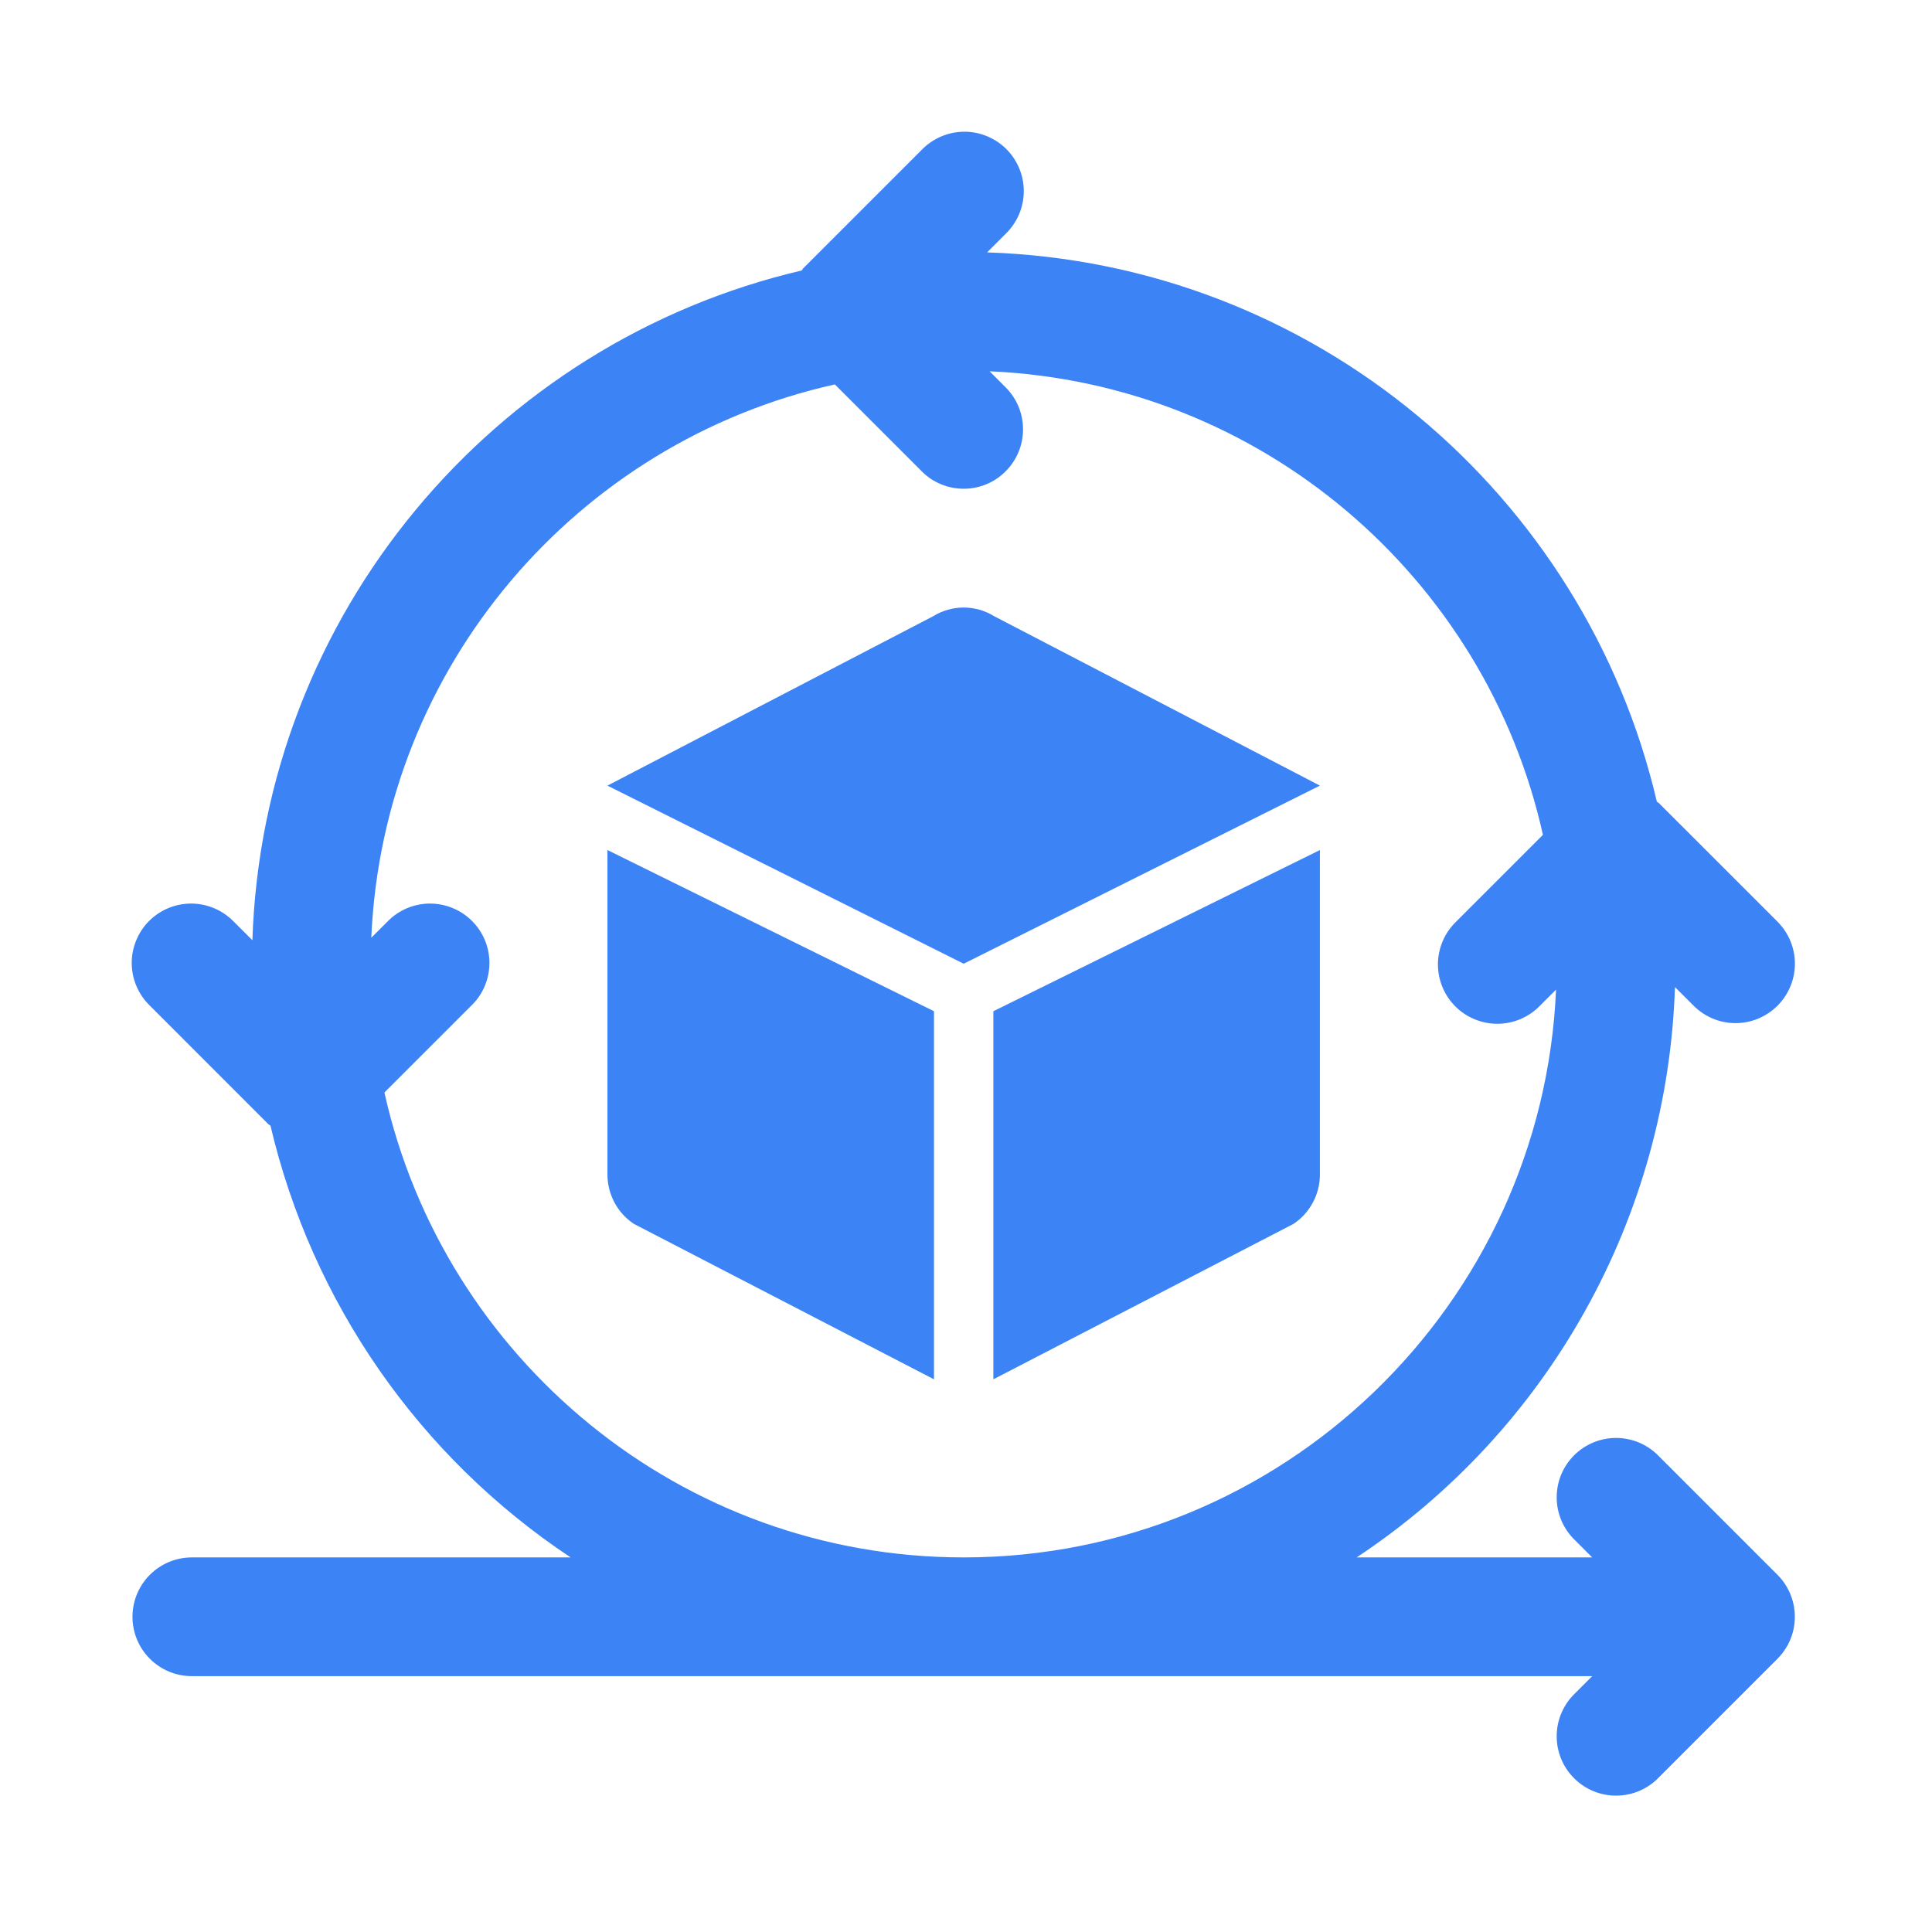 <svg width="44" height="44" viewBox="0 0 44 44" fill="none" xmlns="http://www.w3.org/2000/svg">
<path d="M40.774 36.305C40.706 36.14 40.606 35.99 40.48 35.864L37.777 33.161C37.653 33.032 37.503 32.929 37.338 32.858C37.173 32.787 36.996 32.75 36.816 32.748C36.637 32.747 36.459 32.781 36.293 32.849C36.127 32.917 35.975 33.017 35.849 33.144C35.722 33.271 35.621 33.422 35.553 33.588C35.485 33.755 35.451 33.932 35.453 34.112C35.454 34.292 35.491 34.469 35.562 34.634C35.633 34.799 35.736 34.948 35.865 35.073L36.261 35.469H30.897C33.055 34.04 34.838 32.115 36.099 29.855C37.361 27.595 38.062 25.067 38.146 22.48L38.57 22.903C38.695 23.029 38.844 23.129 39.008 23.198C39.172 23.266 39.348 23.301 39.526 23.301C39.703 23.301 39.879 23.266 40.043 23.198C40.207 23.129 40.356 23.029 40.482 22.903C40.735 22.65 40.878 22.306 40.878 21.947C40.878 21.589 40.735 21.245 40.482 20.991L37.777 18.287C37.764 18.273 37.748 18.271 37.734 18.259C36.098 11.254 29.918 5.991 22.481 5.748L22.903 5.325C23.032 5.2 23.135 5.051 23.206 4.886C23.277 4.721 23.314 4.543 23.316 4.364C23.318 4.184 23.283 4.006 23.215 3.84C23.147 3.674 23.047 3.523 22.92 3.396C22.793 3.269 22.642 3.169 22.476 3.101C22.31 3.033 22.132 2.998 21.952 3C21.773 3.002 21.595 3.039 21.43 3.11C21.265 3.181 21.116 3.284 20.991 3.413L18.287 6.117C18.273 6.131 18.271 6.147 18.259 6.16C11.254 7.797 5.991 13.976 5.748 21.413L5.325 20.991C5.2 20.862 5.051 20.759 4.886 20.688C4.721 20.617 4.543 20.58 4.364 20.578C4.184 20.577 4.006 20.611 3.84 20.679C3.674 20.747 3.523 20.848 3.396 20.974C3.269 21.101 3.169 21.252 3.101 21.419C3.033 21.585 2.998 21.763 3 21.942C3.002 22.122 3.039 22.299 3.11 22.464C3.181 22.629 3.284 22.779 3.413 22.903L6.117 25.608C6.131 25.621 6.147 25.624 6.16 25.636C7.105 29.664 9.549 33.18 12.996 35.469H4.369C4.01 35.469 3.666 35.612 3.413 35.865C3.159 36.119 3.017 36.463 3.017 36.821C3.017 37.18 3.159 37.524 3.413 37.777C3.666 38.031 4.01 38.173 4.369 38.173H36.261L35.865 38.57C35.736 38.694 35.633 38.844 35.562 39.009C35.491 39.174 35.454 39.351 35.453 39.531C35.451 39.71 35.485 39.888 35.553 40.054C35.621 40.221 35.722 40.371 35.849 40.498C35.975 40.625 36.127 40.726 36.293 40.794C36.459 40.862 36.637 40.896 36.816 40.894C36.996 40.893 37.173 40.856 37.338 40.785C37.503 40.714 37.653 40.611 37.777 40.482L40.482 37.777C40.67 37.588 40.799 37.347 40.851 37.085C40.903 36.823 40.876 36.552 40.774 36.305ZM8.755 24.881L10.733 22.903C10.863 22.779 10.966 22.629 11.037 22.464C11.107 22.299 11.145 22.122 11.146 21.942C11.148 21.763 11.114 21.585 11.046 21.419C10.978 21.252 10.877 21.101 10.75 20.974C10.623 20.848 10.472 20.747 10.306 20.679C10.14 20.611 9.962 20.577 9.782 20.578C9.603 20.58 9.425 20.617 9.26 20.688C9.095 20.759 8.946 20.862 8.822 20.991L8.456 21.356C8.724 15.174 13.151 10.059 19.013 8.755L20.991 10.733C21.116 10.86 21.265 10.96 21.43 11.028C21.594 11.096 21.77 11.131 21.947 11.131C22.125 11.131 22.301 11.096 22.465 11.028C22.629 10.96 22.778 10.86 22.903 10.733C23.157 10.48 23.299 10.136 23.299 9.778C23.299 9.419 23.157 9.075 22.903 8.822L22.538 8.456C28.72 8.724 33.836 13.151 35.139 19.013L33.161 20.991C33.032 21.116 32.929 21.265 32.858 21.43C32.787 21.595 32.75 21.773 32.748 21.952C32.747 22.132 32.781 22.31 32.849 22.476C32.917 22.642 33.017 22.793 33.144 22.92C33.271 23.047 33.422 23.147 33.588 23.215C33.755 23.283 33.932 23.318 34.112 23.316C34.292 23.314 34.469 23.277 34.634 23.206C34.799 23.135 34.948 23.032 35.073 22.903L35.438 22.538C35.128 29.717 29.206 35.469 21.947 35.469C15.5 35.469 10.101 30.93 8.755 24.881Z" fill="#3C83F6"/>
<path d="M21.252 14.034L13.834 17.892L21.947 21.948L30.06 17.892L22.642 14.034C22.433 13.905 22.193 13.836 21.947 13.836C21.701 13.836 21.461 13.905 21.252 14.034ZM13.834 26.748C13.834 26.971 13.889 27.19 13.994 27.386C14.099 27.583 14.251 27.75 14.436 27.873L21.271 31.413V23.03L13.834 19.359V26.748ZM22.623 31.413L29.459 27.873C29.644 27.75 29.795 27.583 29.9 27.386C30.005 27.19 30.06 26.971 30.06 26.748V19.359L22.623 23.03V31.413Z" fill="#3C83F6"/>
</svg>
